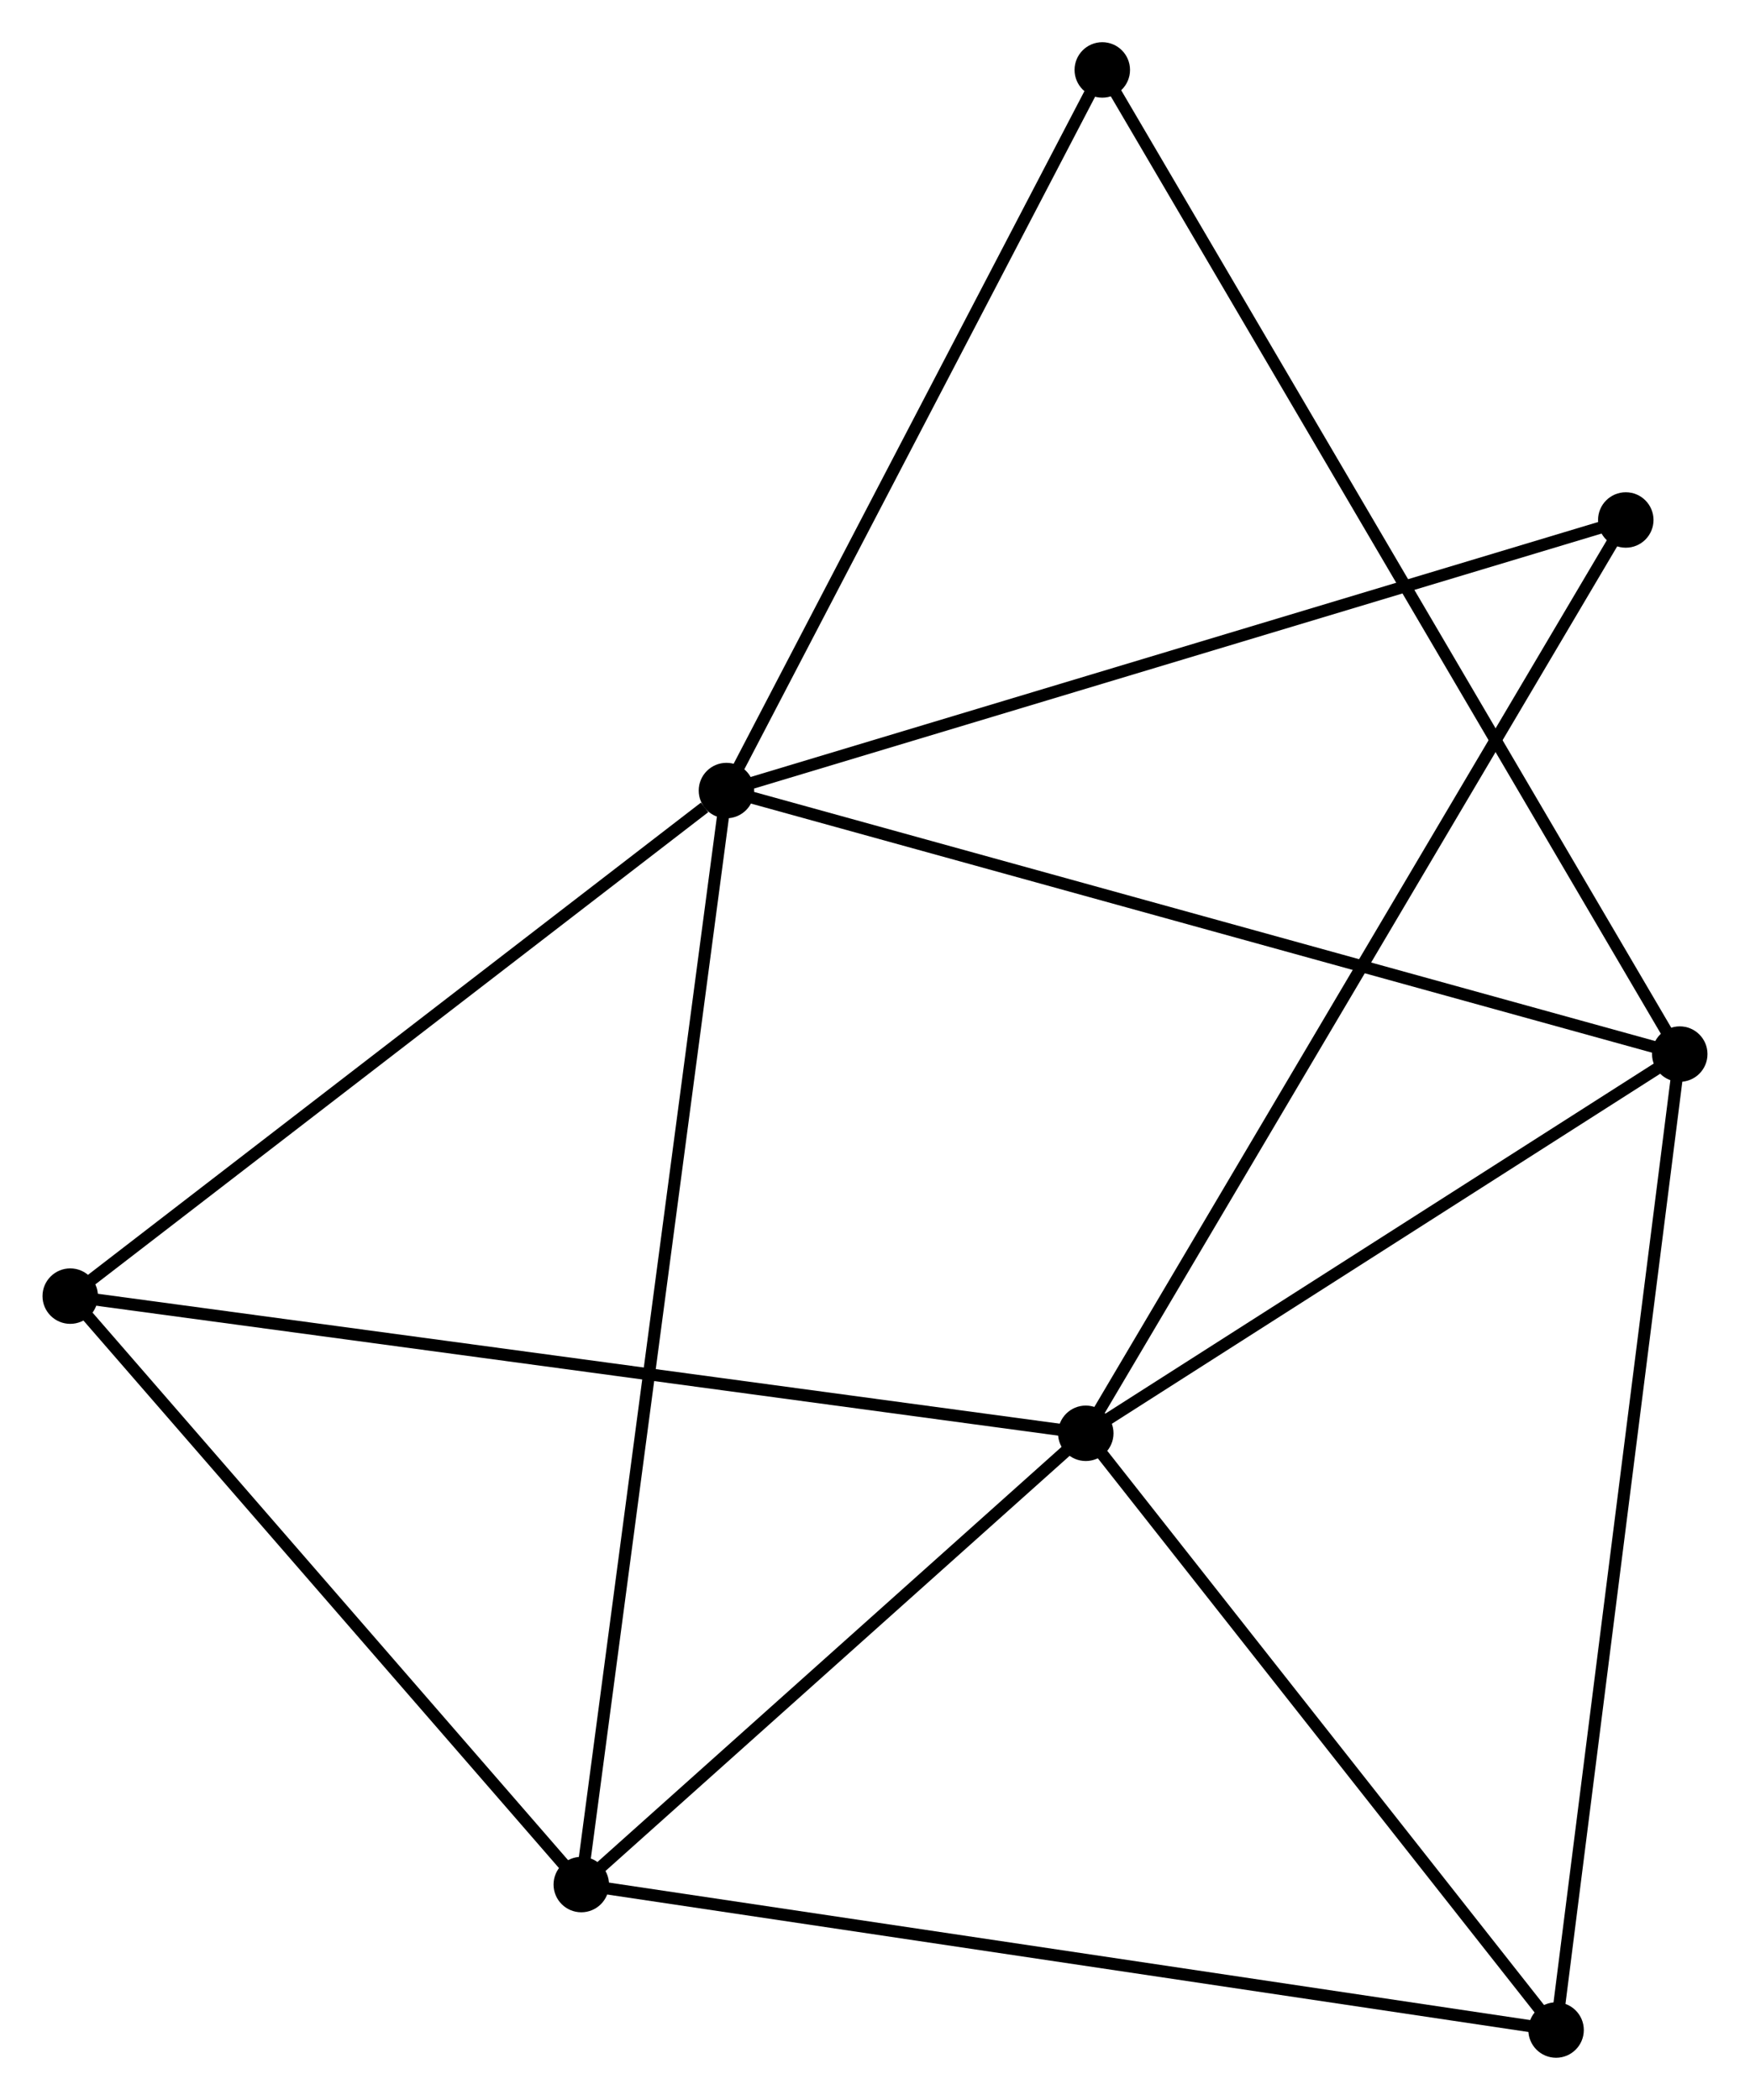 <?xml version="1.0" encoding="UTF-8" standalone="no"?>
<!DOCTYPE svg PUBLIC "-//W3C//DTD SVG 1.1//EN"
 "http://www.w3.org/Graphics/SVG/1.1/DTD/svg11.dtd">
<!-- Generated by graphviz version 2.36.0 (20140111.2315)
 -->
<!-- Title: %3 Pages: 1 -->
<svg width="145pt" height="174pt"
 viewBox="0.00 0.00 145.10 174.18" xmlns="http://www.w3.org/2000/svg" xmlns:xlink="http://www.w3.org/1999/xlink">
<g id="graph0" class="graph" transform="scale(1 1) rotate(0) translate(4 170.177)">
<title>%3</title>
<!-- 0 -->
<g id="node1" class="node"><title>0</title>
<ellipse fill="black" stroke="black" cx="56.229" cy="-104.606" rx="1.8" ry="1.8"/>
</g>
<!-- 2 -->
<g id="node2" class="node"><title>2</title>
<ellipse fill="black" stroke="black" cx="135.299" cy="-82.748" rx="1.8" ry="1.8"/>
</g>
<!-- 0&#45;&#45;2 -->
<g id="edge1" class="edge"><title>0&#45;&#45;2</title>
<path fill="none" stroke="black" d="M58.184,-104.066C69.123,-101.042 122.652,-86.244 133.412,-83.269"/>
</g>
<!-- 3 -->
<g id="node3" class="node"><title>3</title>
<ellipse fill="black" stroke="black" cx="44.189" cy="-13.866" rx="1.8" ry="1.8"/>
</g>
<!-- 0&#45;&#45;3 -->
<g id="edge2" class="edge"><title>0&#45;&#45;3</title>
<path fill="none" stroke="black" d="M55.977,-102.711C54.411,-90.902 46.002,-27.53 44.439,-15.751"/>
</g>
<!-- 4 -->
<g id="node4" class="node"><title>4</title>
<ellipse fill="black" stroke="black" cx="1.8" cy="-62.673" rx="1.8" ry="1.8"/>
</g>
<!-- 0&#45;&#45;4 -->
<g id="edge3" class="edge"><title>0&#45;&#45;4</title>
<path fill="none" stroke="black" d="M54.418,-103.211C46.007,-96.731 10.841,-69.638 3.249,-63.789"/>
</g>
<!-- 6 -->
<g id="node5" class="node"><title>6</title>
<ellipse fill="black" stroke="black" cx="130.822" cy="-127.048" rx="1.8" ry="1.8"/>
</g>
<!-- 0&#45;&#45;6 -->
<g id="edge4" class="edge"><title>0&#45;&#45;6</title>
<path fill="none" stroke="black" d="M58.073,-105.161C68.393,-108.266 118.892,-123.459 129.043,-126.513"/>
</g>
<!-- 7 -->
<g id="node6" class="node"><title>7</title>
<ellipse fill="black" stroke="black" cx="87.402" cy="-164.377" rx="1.8" ry="1.8"/>
</g>
<!-- 0&#45;&#45;7 -->
<g id="edge5" class="edge"><title>0&#45;&#45;7</title>
<path fill="none" stroke="black" d="M57.128,-106.33C61.68,-115.059 82.137,-154.283 86.558,-162.759"/>
</g>
<!-- 2&#45;&#45;7 -->
<g id="edge12" class="edge"><title>2&#45;&#45;7</title>
<path fill="none" stroke="black" d="M134.298,-84.453C128.065,-95.076 94.614,-152.085 88.397,-162.681"/>
</g>
<!-- 5 -->
<g id="node8" class="node"><title>5</title>
<ellipse fill="black" stroke="black" cx="125.041" cy="-1.8" rx="1.8" ry="1.8"/>
</g>
<!-- 2&#45;&#45;5 -->
<g id="edge11" class="edge"><title>2&#45;&#45;5</title>
<path fill="none" stroke="black" d="M135.045,-80.747C133.626,-69.548 126.682,-14.747 125.286,-3.731"/>
</g>
<!-- 3&#45;&#45;4 -->
<g id="edge13" class="edge"><title>3&#45;&#45;4</title>
<path fill="none" stroke="black" d="M42.778,-15.49C36.343,-22.9 9.795,-53.467 3.259,-60.993"/>
</g>
<!-- 3&#45;&#45;5 -->
<g id="edge14" class="edge"><title>3&#45;&#45;5</title>
<path fill="none" stroke="black" d="M46.187,-13.568C57.373,-11.899 112.11,-3.73 123.113,-2.088"/>
</g>
<!-- 1 -->
<g id="node7" class="node"><title>1</title>
<ellipse fill="black" stroke="black" cx="86.032" cy="-51.295" rx="1.8" ry="1.8"/>
</g>
<!-- 1&#45;&#45;2 -->
<g id="edge6" class="edge"><title>1&#45;&#45;2</title>
<path fill="none" stroke="black" d="M87.671,-52.342C95.151,-57.117 126.006,-76.815 133.603,-81.665"/>
</g>
<!-- 1&#45;&#45;3 -->
<g id="edge7" class="edge"><title>1&#45;&#45;3</title>
<path fill="none" stroke="black" d="M84.64,-50.05C78.287,-44.367 52.081,-20.926 45.629,-15.155"/>
</g>
<!-- 1&#45;&#45;4 -->
<g id="edge8" class="edge"><title>1&#45;&#45;4</title>
<path fill="none" stroke="black" d="M83.95,-51.577C72.296,-53.151 15.272,-60.853 3.809,-62.401"/>
</g>
<!-- 1&#45;&#45;6 -->
<g id="edge10" class="edge"><title>1&#45;&#45;6</title>
<path fill="none" stroke="black" d="M86.967,-52.878C92.796,-62.736 124.078,-115.641 129.892,-125.474"/>
</g>
<!-- 1&#45;&#45;5 -->
<g id="edge9" class="edge"><title>1&#45;&#45;5</title>
<path fill="none" stroke="black" d="M87.33,-49.649C93.252,-42.134 117.683,-11.136 123.699,-3.504"/>
</g>
</g>
</svg>
